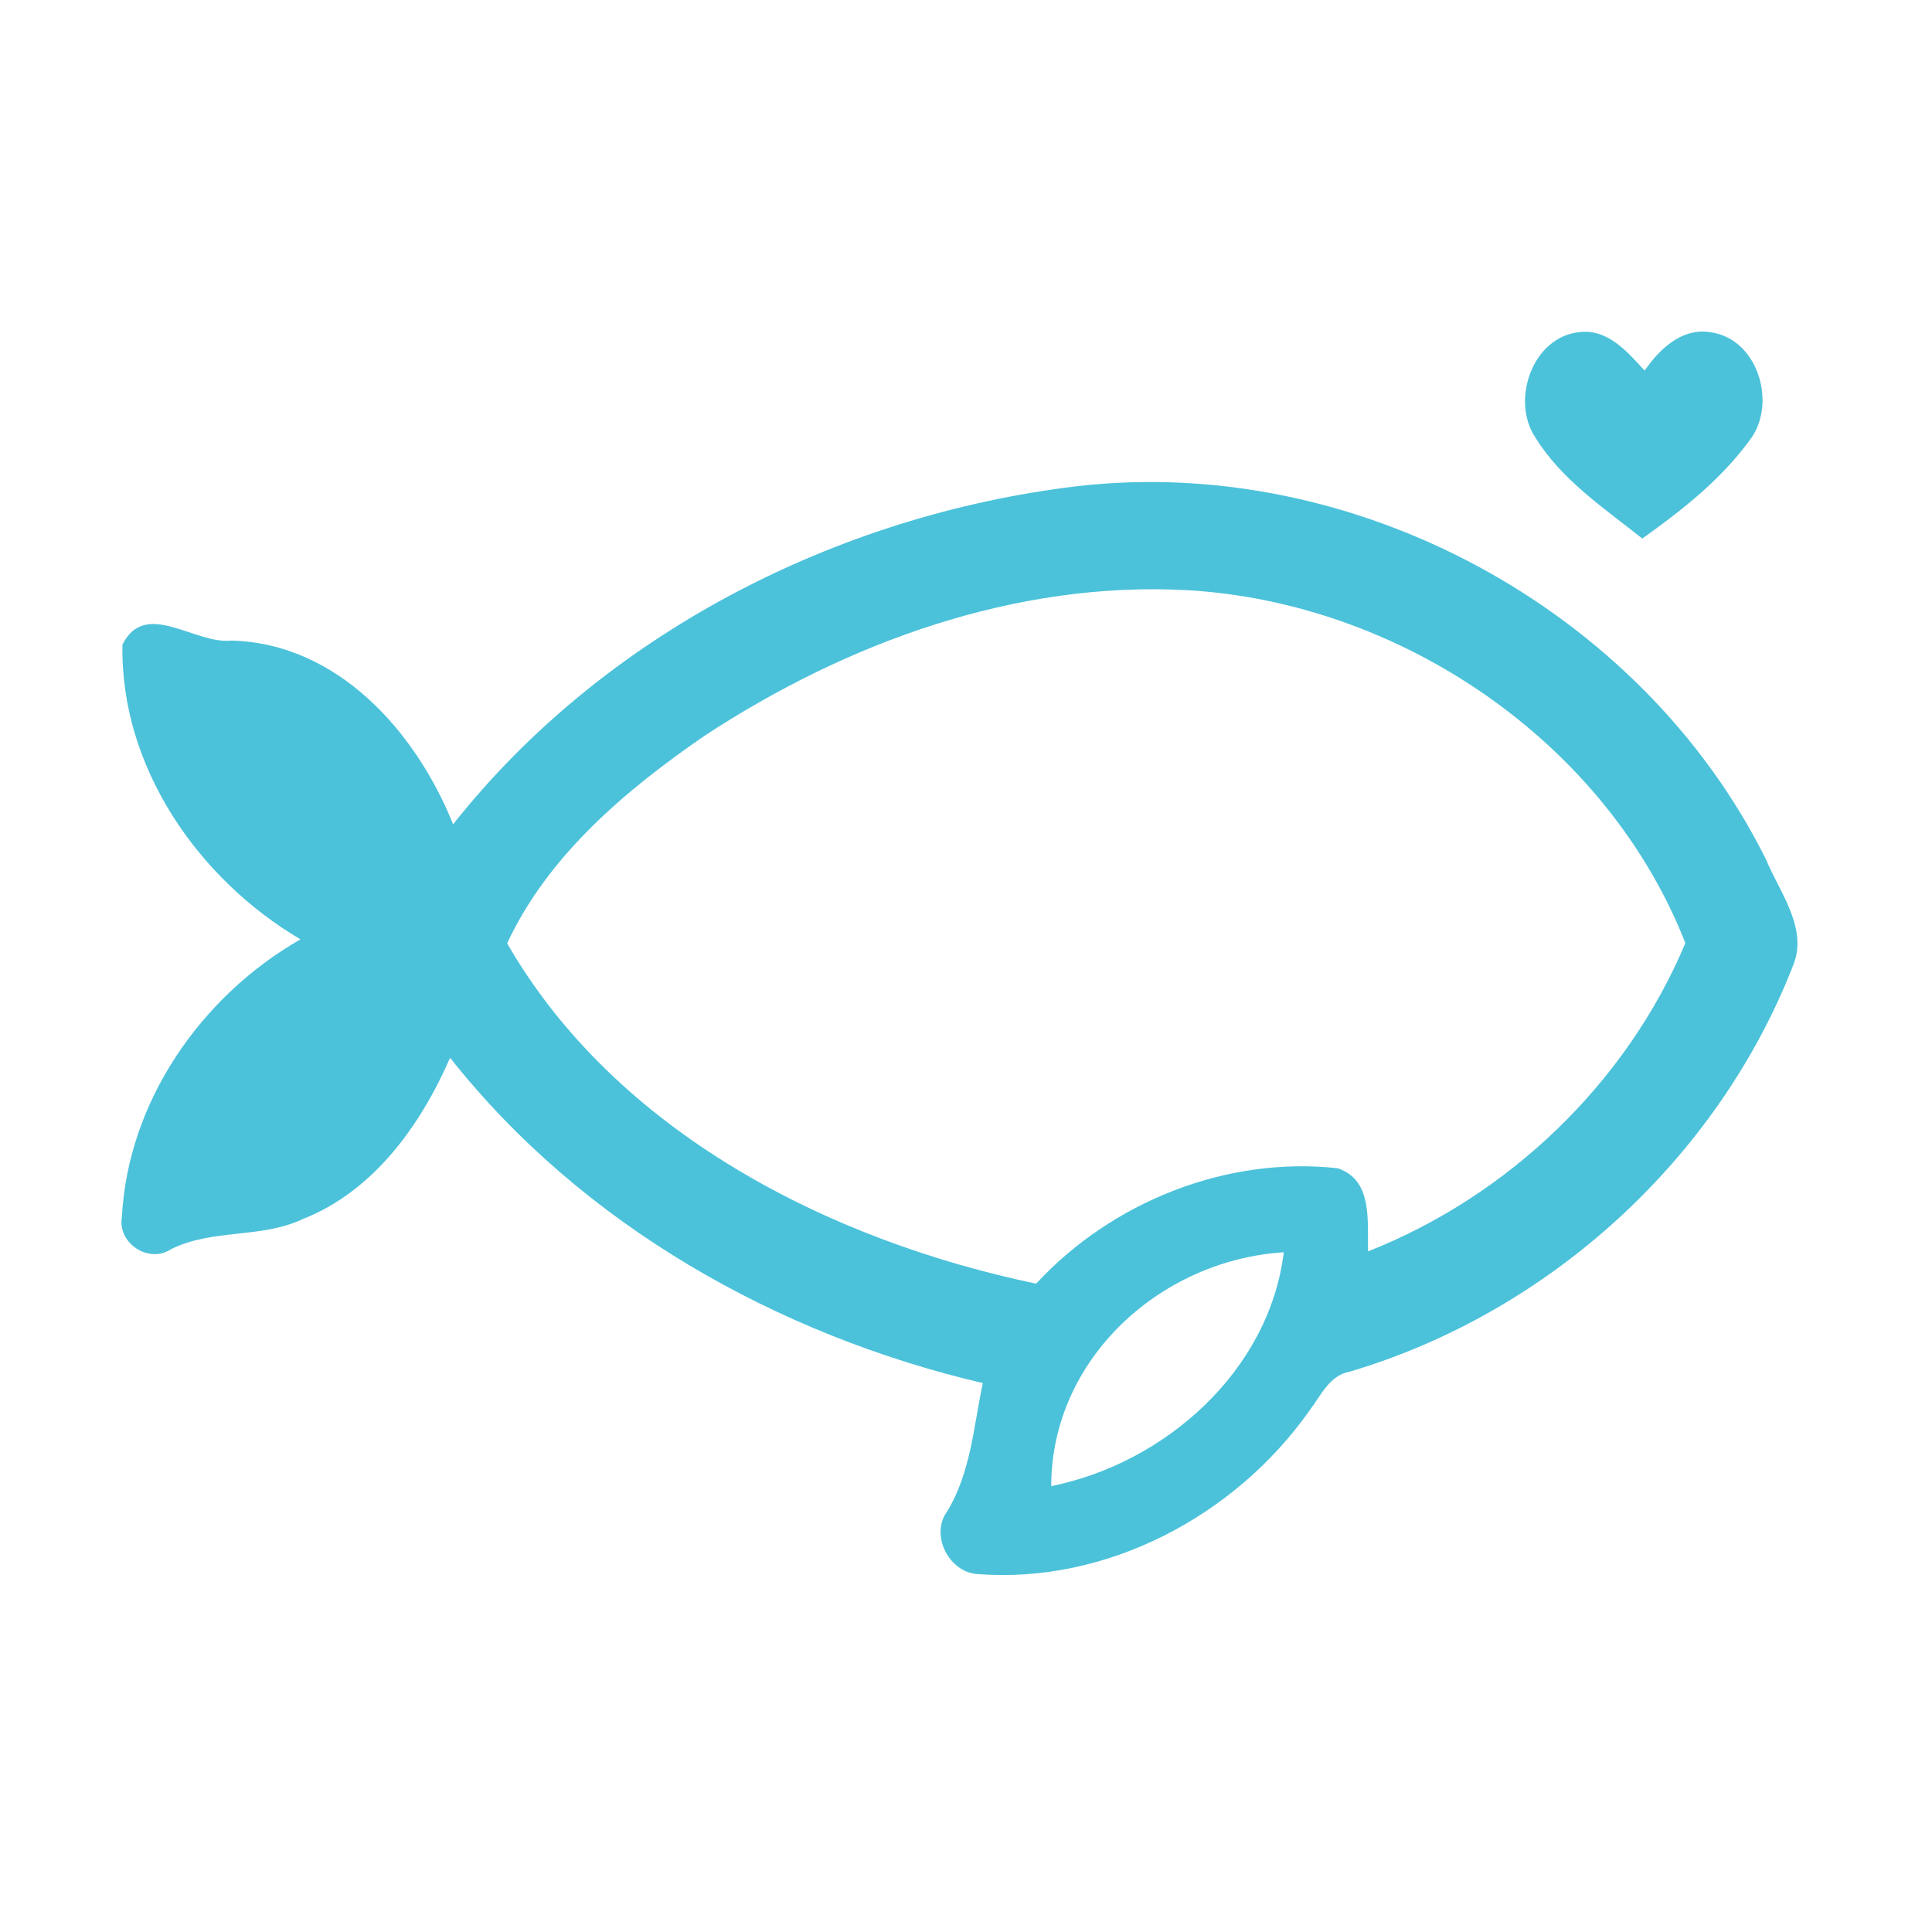 <?xml version="1.0" encoding="UTF-8" ?>
<!DOCTYPE svg PUBLIC "-//W3C//DTD SVG 1.1//EN" "http://www.w3.org/Graphics/SVG/1.1/DTD/svg11.dtd">
<svg width="192pt" height="192pt" viewBox="0 0 192 192" version="1.1" xmlns="http://www.w3.org/2000/svg">
<g id="#4bc2daff">
<path fill="#4bc2da" opacity="1.00" d=" M 152.56 43.44 C 150.12 39.74 152.32 33.42 157.02 33.00 C 159.80 32.69 161.76 34.99 163.44 36.83 C 164.91 34.71 167.11 32.57 169.94 33.01 C 174.76 33.63 176.68 40.24 173.82 43.83 C 170.96 47.72 167.11 50.74 163.21 53.52 C 159.39 50.48 155.16 47.68 152.56 43.44 Z" />
<path fill="#4bc2da" opacity="1.00" d=" M 45.03 81.92 C 59.99 63.00 83.17 51.19 106.95 48.33 C 134.58 45.09 163.10 60.51 175.50 85.40 C 176.87 88.72 179.76 92.31 178.16 96.04 C 170.64 115.24 153.90 130.45 134.15 136.31 C 132.12 136.67 131.27 138.69 130.15 140.16 C 122.77 150.65 109.96 157.47 97.02 156.42 C 94.25 156.15 92.44 152.52 94.12 150.21 C 96.48 146.35 96.75 141.77 97.67 137.45 C 77.23 132.65 57.85 121.73 44.73 105.12 C 41.80 111.83 37.14 118.37 30.09 121.15 C 25.95 123.11 21.12 122.09 17.00 124.14 C 14.81 125.61 11.67 123.57 12.11 120.97 C 12.71 109.46 19.99 99.00 29.86 93.35 C 19.66 87.34 11.93 76.16 12.17 64.06 C 14.44 59.50 19.34 64.05 22.97 63.66 C 33.55 63.91 41.35 72.73 45.03 81.92 M 70.05 73.10 C 62.22 78.48 54.47 84.99 50.40 93.75 C 61.21 112.51 82.36 123.26 102.97 127.57 C 110.49 119.44 121.87 114.88 132.93 116.10 C 136.47 117.25 135.87 121.44 135.96 124.36 C 149.94 118.84 161.67 107.60 167.49 93.72 C 159.67 73.79 139.23 59.86 117.96 58.65 C 100.93 57.73 84.15 63.85 70.05 73.10 M 104.47 147.69 C 115.78 145.41 126.13 136.26 127.58 124.45 C 115.34 125.22 104.48 135.04 104.47 147.69 Z" />
</g>
</svg>
